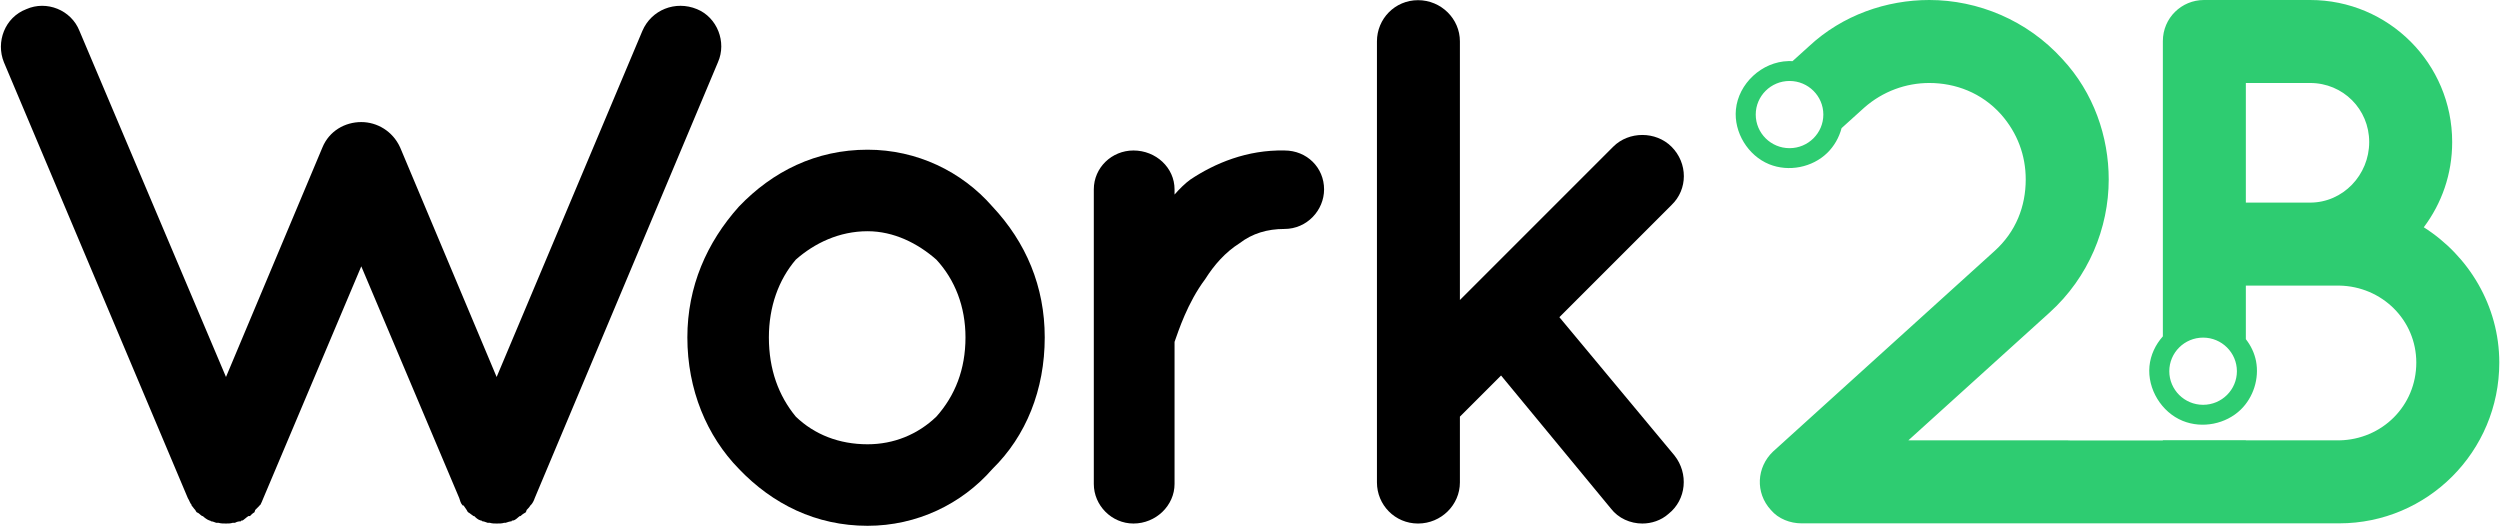 <?xml version="1.0" encoding="UTF-8" standalone="no"?>
<!DOCTYPE svg PUBLIC "-//W3C//DTD SVG 1.1//EN" "http://www.w3.org/Graphics/SVG/1.1/DTD/svg11.dtd">
<svg width="100%" height="100%" viewBox="0 0 1962 413" version="1.1" xmlns="http://www.w3.org/2000/svg" xmlns:xlink="http://www.w3.org/1999/xlink" xml:space="preserve" xmlns:serif="http://www.serif.com/" style="fill-rule:evenodd;clip-rule:evenodd;stroke-linejoin:round;stroke-miterlimit:1.414;">
    <g transform="matrix(1,0,0,1,-655.779,-825.972)">
        <g transform="matrix(4.694,0,0,4.694,-27970,-4938.31)">
            <path d="M6214.91,1229.54C6211.28,1228.04 6207.28,1229.67 6205.78,1233.17L6181.41,1291.04L6165.28,1252.67C6164.03,1249.92 6161.41,1248.42 6158.78,1248.42C6156.03,1248.42 6153.41,1249.92 6152.28,1252.67L6136.16,1291.04L6111.66,1233.17C6110.28,1229.67 6106.16,1228.04 6102.78,1229.54C6099.16,1230.92 6097.66,1235.04 6099.03,1238.42L6129.78,1311.29C6130.03,1311.67 6130.16,1312.17 6130.41,1312.42L6130.41,1312.54C6130.66,1312.79 6130.78,1313.04 6131.03,1313.29C6131.16,1313.54 6131.16,1313.54 6131.28,1313.67C6131.66,1313.79 6131.78,1314.04 6132.16,1314.29L6132.28,1314.29C6132.53,1314.54 6133.03,1314.92 6133.41,1315.04C6133.53,1315.04 6133.53,1315.04 6133.66,1315.17C6133.91,1315.17 6134.16,1315.29 6134.53,1315.42C6134.66,1315.42 6134.78,1315.42 6134.91,1315.42C6135.28,1315.54 6135.78,1315.54 6136.16,1315.54C6136.53,1315.54 6136.91,1315.54 6137.28,1315.42C6137.41,1315.42 6137.53,1315.42 6137.66,1315.42C6137.91,1315.29 6138.16,1315.17 6138.66,1315.17C6138.66,1315.04 6138.78,1315.04 6138.78,1315.04L6138.91,1315.04C6139.16,1314.92 6139.53,1314.54 6139.91,1314.29L6140.16,1314.29C6140.41,1314.04 6140.66,1313.79 6140.91,1313.67C6140.91,1313.54 6141.03,1313.54 6141.03,1313.29C6141.28,1313.04 6141.53,1312.79 6141.78,1312.54C6141.78,1312.54 6141.78,1312.42 6141.91,1312.42C6142.03,1312.17 6142.28,1311.67 6142.41,1311.29L6158.78,1272.54L6175.16,1311.29C6175.28,1311.67 6175.41,1312.17 6175.66,1312.42C6175.66,1312.42 6175.66,1312.54 6175.91,1312.54C6176.03,1312.79 6176.28,1313.04 6176.41,1313.29C6176.53,1313.54 6176.53,1313.54 6176.66,1313.67C6176.91,1313.79 6177.16,1314.04 6177.53,1314.29L6177.66,1314.29C6177.91,1314.54 6178.28,1314.92 6178.78,1315.04C6178.91,1315.04 6178.91,1315.04 6179.03,1315.17C6179.28,1315.17 6179.53,1315.29 6179.91,1315.42C6179.91,1315.42 6180.03,1315.42 6180.28,1315.42C6180.66,1315.54 6181.03,1315.54 6181.41,1315.54C6181.91,1315.54 6182.28,1315.54 6182.66,1315.42C6182.66,1315.42 6182.78,1315.42 6182.91,1315.42C6183.28,1315.29 6183.66,1315.17 6183.91,1315.17C6183.91,1315.04 6184.03,1315.04 6184.03,1315.04L6184.16,1315.04C6184.66,1314.92 6184.91,1314.54 6185.28,1314.29L6185.41,1314.29C6185.66,1314.04 6186.03,1313.79 6186.28,1313.67C6186.28,1313.54 6186.41,1313.54 6186.41,1313.29C6186.66,1313.04 6186.91,1312.79 6187.03,1312.54L6187.16,1312.42C6187.41,1312.17 6187.66,1311.67 6187.78,1311.29L6218.41,1238.42C6219.91,1235.04 6218.28,1230.92 6214.91,1229.54Z" style="fill-rule:nonzero;"/>
        </g>
        <g transform="matrix(4.694,0,0,4.694,-28041.5,-4938.31)">
            <path d="M6258.66,1315.92C6266.91,1315.92 6274.41,1312.29 6279.53,1306.42C6285.16,1300.92 6288.28,1293.17 6288.28,1284.42C6288.28,1275.92 6285.16,1268.54 6279.53,1262.54C6274.41,1256.67 6266.91,1253.04 6258.66,1253.04C6250.03,1253.04 6242.78,1256.67 6237.16,1262.54C6231.78,1268.54 6228.53,1275.92 6228.53,1284.42C6228.53,1293.17 6231.78,1300.92 6237.16,1306.42C6242.78,1312.29 6250.03,1315.92 6258.66,1315.92ZM6246.66,1271.42C6249.78,1268.67 6253.91,1266.67 6258.66,1266.67C6263.03,1266.67 6267.03,1268.67 6270.16,1271.42C6273.28,1274.79 6275.03,1279.29 6275.03,1284.42C6275.03,1289.79 6273.28,1294.17 6270.16,1297.67C6267.03,1300.67 6263.03,1302.29 6258.66,1302.29C6253.91,1302.29 6249.78,1300.67 6246.66,1297.67C6243.78,1294.17 6242.16,1289.79 6242.16,1284.42C6242.16,1279.29 6243.78,1274.79 6246.66,1271.42Z" style="fill-rule:nonzero;"/>
        </g>
        <g transform="matrix(4.694,0,0,4.694,-28091,-4938.31)">
            <path d="M6338.91,1253.17C6332.66,1253.04 6327.28,1255.29 6323.16,1258.04C6322.28,1258.67 6321.28,1259.67 6320.53,1260.54L6320.53,1259.67C6320.53,1256.04 6317.41,1253.17 6313.66,1253.17C6310.03,1253.17 6307.03,1256.04 6307.03,1259.67L6307.03,1308.92C6307.03,1312.54 6310.03,1315.54 6313.66,1315.54C6317.41,1315.54 6320.53,1312.54 6320.53,1308.92L6320.53,1285.17C6321.16,1283.42 6322.66,1278.67 6325.66,1274.67C6327.16,1272.29 6329.03,1270.17 6331.41,1268.67C6333.53,1267.04 6336.03,1266.29 6338.91,1266.29C6342.66,1266.29 6345.53,1263.17 6345.53,1259.67C6345.53,1256.04 6342.66,1253.17 6338.91,1253.17Z" style="fill-rule:nonzero;"/>
        </g>
        <g transform="matrix(4.694,0,0,4.694,-28126.4,-4938.31)">
            <path d="M6368.78,1315.54C6372.66,1315.54 6375.78,1312.42 6375.78,1308.67L6375.78,1297.67L6382.66,1290.79L6401.03,1313.04C6402.28,1314.67 6404.28,1315.54 6406.28,1315.54C6407.78,1315.54 6409.41,1315.04 6410.66,1313.92C6413.66,1311.54 6414.03,1307.17 6411.66,1304.17L6392.41,1281.04L6411.16,1262.29C6413.91,1259.67 6413.91,1255.29 6411.16,1252.54C6408.53,1249.92 6404.03,1249.92 6401.41,1252.54L6375.78,1278.17L6375.78,1234.92C6375.78,1231.17 6372.66,1228.04 6368.78,1228.04C6364.91,1228.04 6361.91,1231.17 6361.91,1234.92L6361.91,1308.67C6361.91,1312.42 6364.91,1315.54 6368.78,1315.54Z" style="fill-rule:nonzero;"/>
        </g>
        <path d="M2418.32,1050.11L2418.32,1092.16C2422.26,1097.18 2425.09,1103.06 2426.32,1109.41C2428.93,1122.98 2424.3,1137.74 2414.33,1147.43C2402.67,1158.75 2384.16,1162.53 2368.79,1156.28C2352.13,1149.51 2340.96,1131.25 2342.68,1113.34C2343.51,1104.64 2347.37,1096.47 2353.19,1089.95L2353.19,858.243C2353.19,840.054 2367.86,825.972 2385.46,825.972L2468.77,825.972C2530.38,825.972 2580.25,875.845 2580.25,937.452C2580.25,962.681 2572.04,985.564 2557.96,1004.34C2593.16,1026.64 2617.22,1065.95 2617.22,1110.54C2617.22,1180.36 2560.89,1236.68 2491.66,1236.69L2069.55,1236.69C2060.75,1236.69 2051.36,1233.17 2045.49,1226.12C2033.17,1212.63 2034.34,1192.68 2047.25,1180.36L2220.93,1023.12C2237.94,1007.86 2245.57,987.911 2245.57,966.789C2245.57,948.013 2239.12,930.411 2226.21,915.743C2210.95,898.727 2190.42,891.1 2169.88,891.1C2151.69,891.1 2133.5,897.554 2118.83,910.462L2101.05,926.527C2099.11,933.859 2095.24,940.699 2089.77,946.014C2078.12,957.34 2059.6,961.118 2044.23,954.869C2027.58,948.097 2016.4,929.833 2018.12,911.926C2020.05,891.717 2038.37,874.379 2059.41,873.912C2059.77,873.906 2060.13,873.904 2060.49,873.905C2061.18,873.912 2061.86,873.936 2062.54,873.979L2075.42,862.35C2101.82,837.707 2136.44,825.972 2169.88,825.972C2208.02,825.972 2246.74,841.814 2274.32,872.324C2298.96,898.727 2310.7,933.345 2310.7,966.789C2310.7,1004.93 2294.86,1043.65 2264.34,1071.23L2153.45,1171.56L2278.43,1171.56C2279.32,1171.56 2280.21,1171.6 2281.09,1171.66L2353.19,1171.66L2353.19,1171.43L2418.32,1171.43L2418.32,1171.56L2491.66,1171.56C2525.1,1170.97 2552.09,1144.57 2552.09,1110.54C2552.09,1077.1 2525.1,1050.69 2491.66,1050.11L2418.32,1050.11ZM2384.77,1090.93C2399.41,1090.93 2411.3,1102.75 2411.3,1117.3C2411.3,1131.85 2399.41,1143.67 2384.77,1143.67C2370.13,1143.67 2358.24,1131.85 2358.24,1117.3C2358.24,1102.75 2370.13,1090.93 2384.77,1090.93ZM2468.77,891.1L2418.32,891.1L2418.32,984.977L2468.77,984.977C2494.59,984.977 2515.13,963.268 2515.13,937.452C2515.13,911.636 2494.59,891.101 2468.77,891.1ZM2060.21,889.517C2074.86,889.517 2086.74,901.333 2086.74,915.887C2086.74,930.441 2074.86,942.257 2060.21,942.257C2045.57,942.257 2033.68,930.441 2033.68,915.887C2033.68,901.333 2045.57,889.517 2060.21,889.517Z" style="fill:rgb(46,204,113);"/>
    </g>
</svg>
